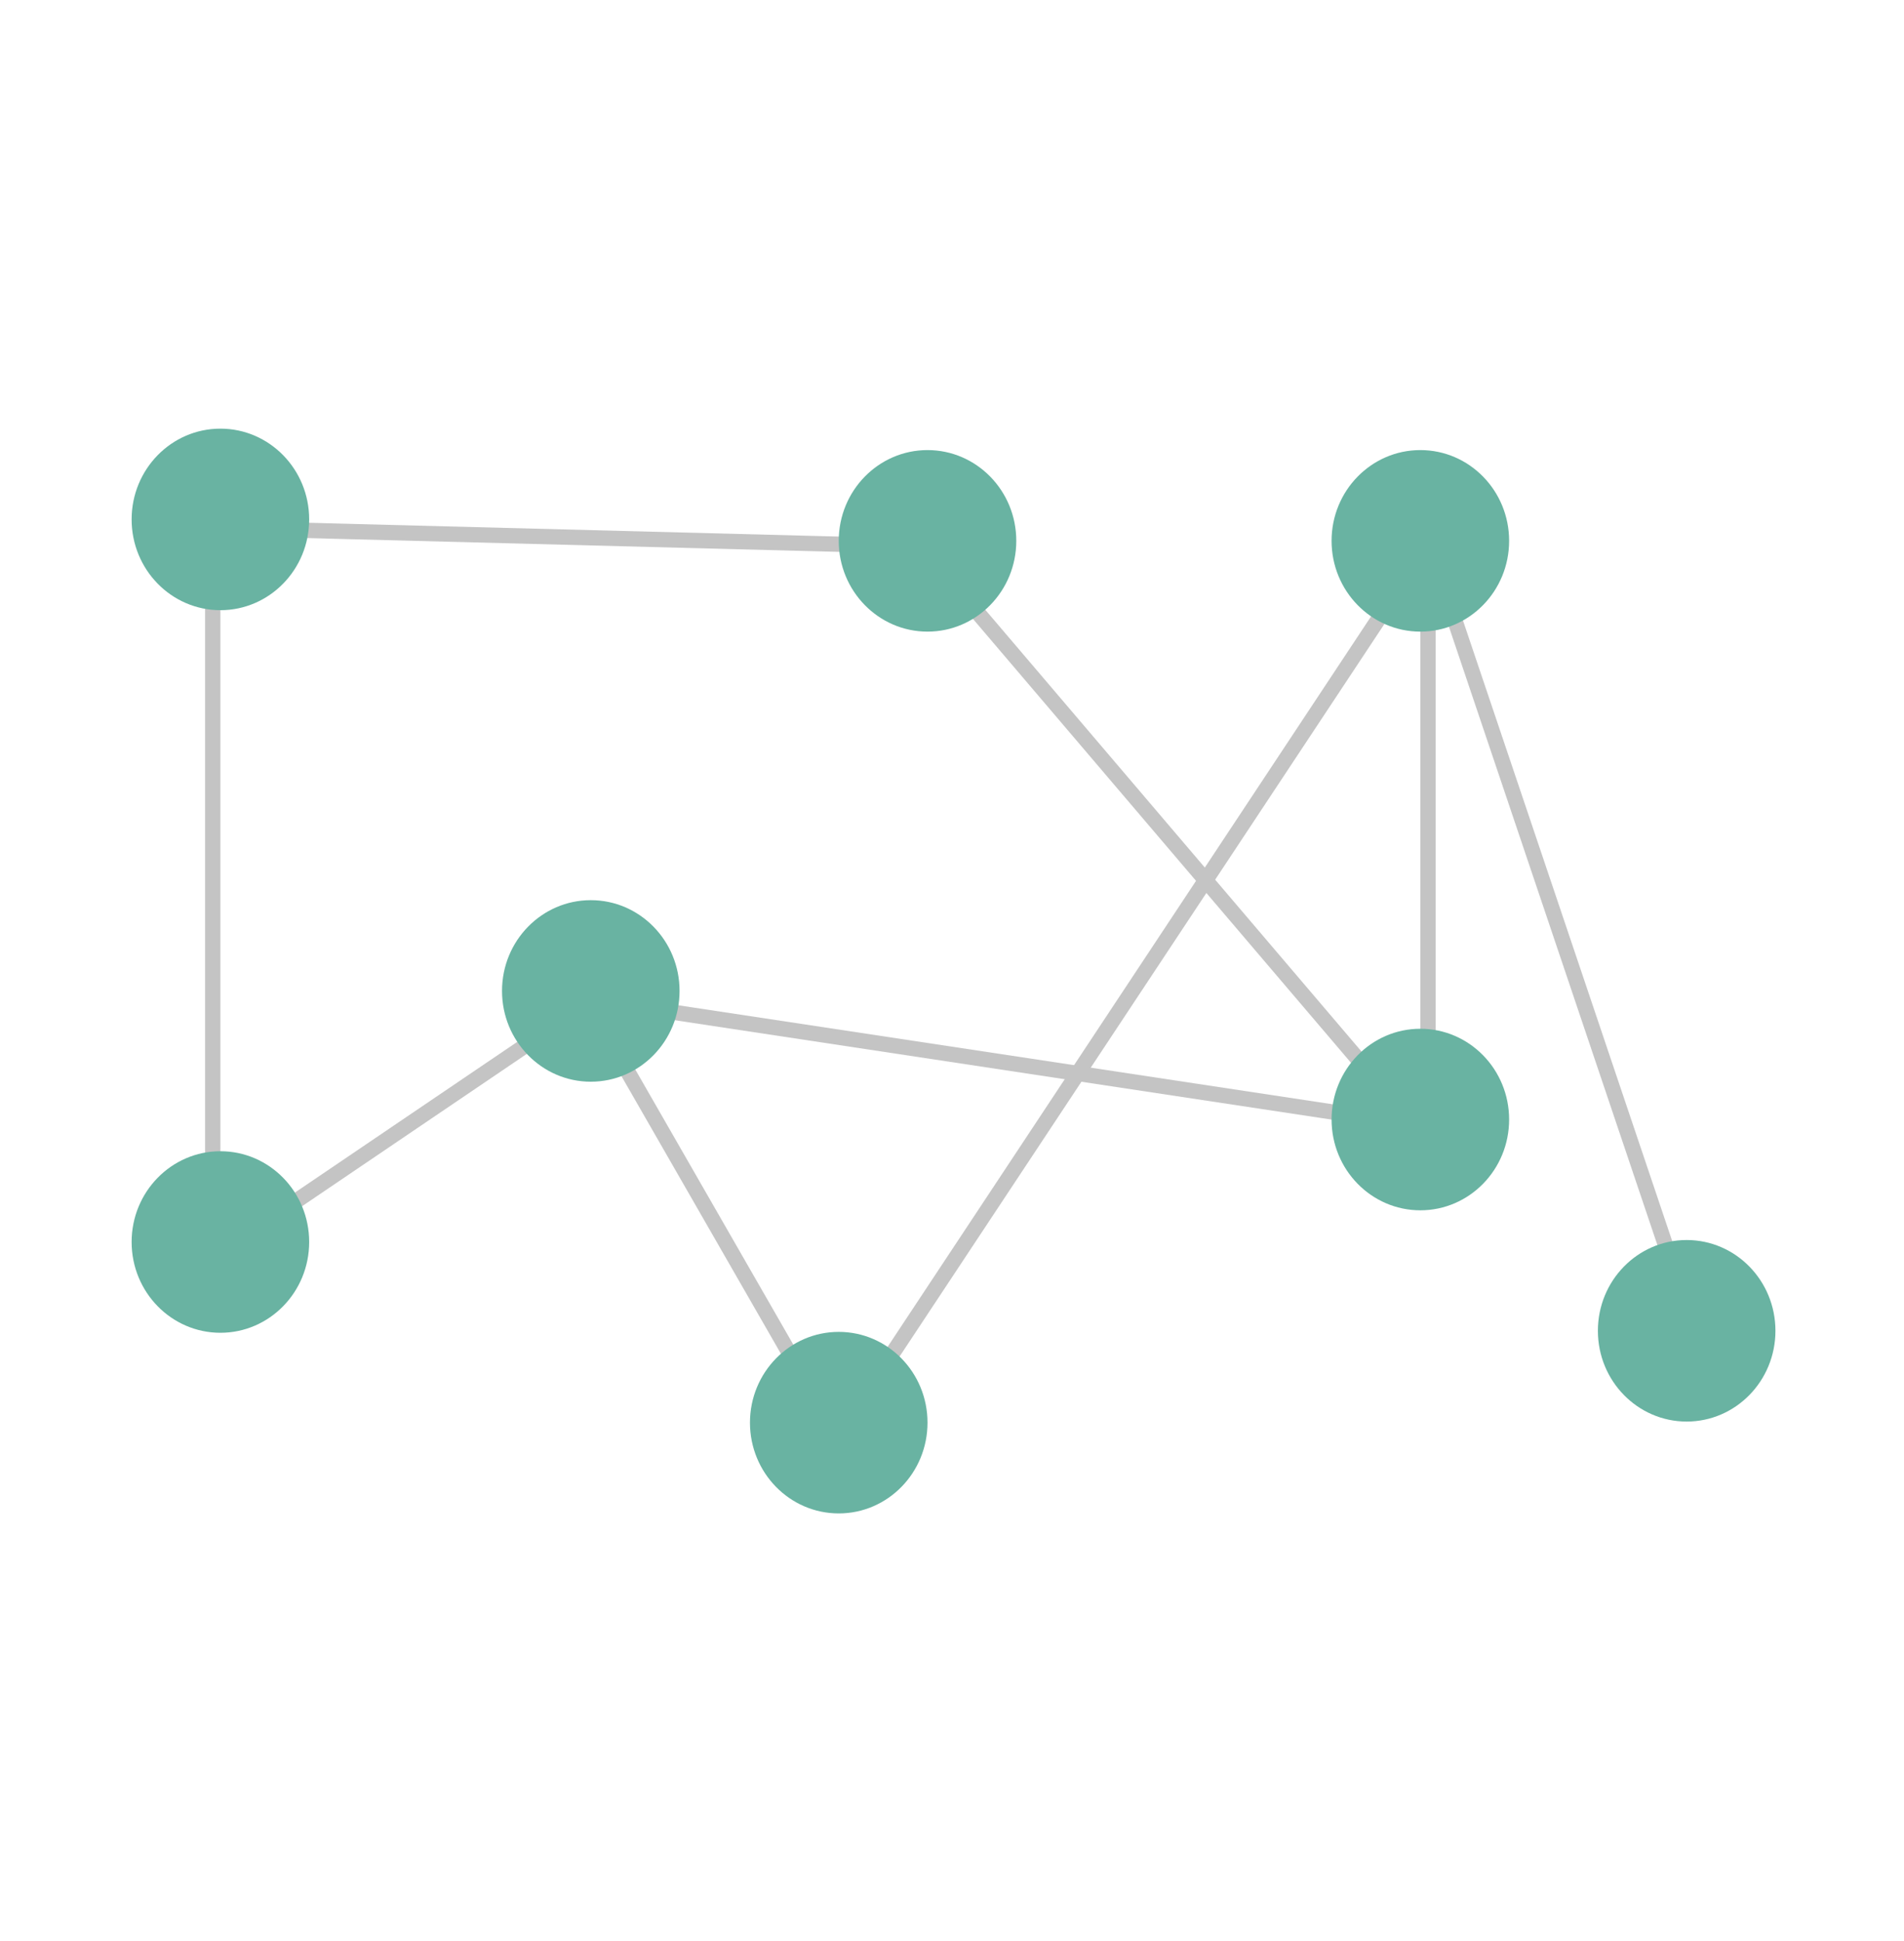 <svg width="622" height="634" viewBox="0 0 622 634" fill="none" xmlns="http://www.w3.org/2000/svg">

<line x1="302.935" y1="178.499" x2="71.935" y2="172.499" stroke="#C4C4C4" stroke-width="5"/>
<line x1="194.402" y1="326.07" x2="73.403" y2="408.07" stroke="#C4C4C4" stroke-width="5"/>
<line x1="271.832" y1="466.245" x2="190.832" y2="325.245" stroke="#C4C4C4" stroke-width="5"/>
<line x1="466.085" y1="178.38" x2="276.085" y2="465.38" stroke="#C4C4C4" stroke-width="5"/>
<line x1="466.5" y1="177" x2="466.5" y2="366" stroke="#C4C4C4" stroke-width="5"/>
<line x1="462.097" y1="367.621" x2="301.097" y2="178.621" stroke="#C4C4C4" stroke-width="5"/>
<line x1="463.626" y1="367.472" x2="192.626" y2="326.472" stroke="#C4C4C4" stroke-width="5"/>
<line x1="466.369" y1="176.201" x2="553.369" y2="434.201" stroke="#C4C4C4" stroke-width="5"/>
<line x1="69.5" y1="406" x2="69.5" y2="176" stroke="#C4C4C4" stroke-width="5"/>
<ellipse cx="72" cy="405.646" rx="29" ry="29.646" fill="#69B3A2"/>
<ellipse cx="193" cy="323.646" rx="29" ry="29.646" fill="#69B3A2"/>
<ellipse cx="274" cy="464.646" rx="29" ry="29.646" fill="#69B3A2"/>
<ellipse cx="464" cy="365.646" rx="29" ry="29.646" fill="#69B3A2"/>
<ellipse cx="464" cy="176.646" rx="29" ry="29.646" fill="#69B3A2"/>
<ellipse cx="551" cy="434.646" rx="29" ry="29.646" fill="#69B3A2"/>
<ellipse cx="72" cy="169.646" rx="29" ry="29.646" fill="#69B3A2"/>
<ellipse cx="303" cy="176.646" rx="29" ry="29.646" fill="#69B3A2"/>
</svg>
